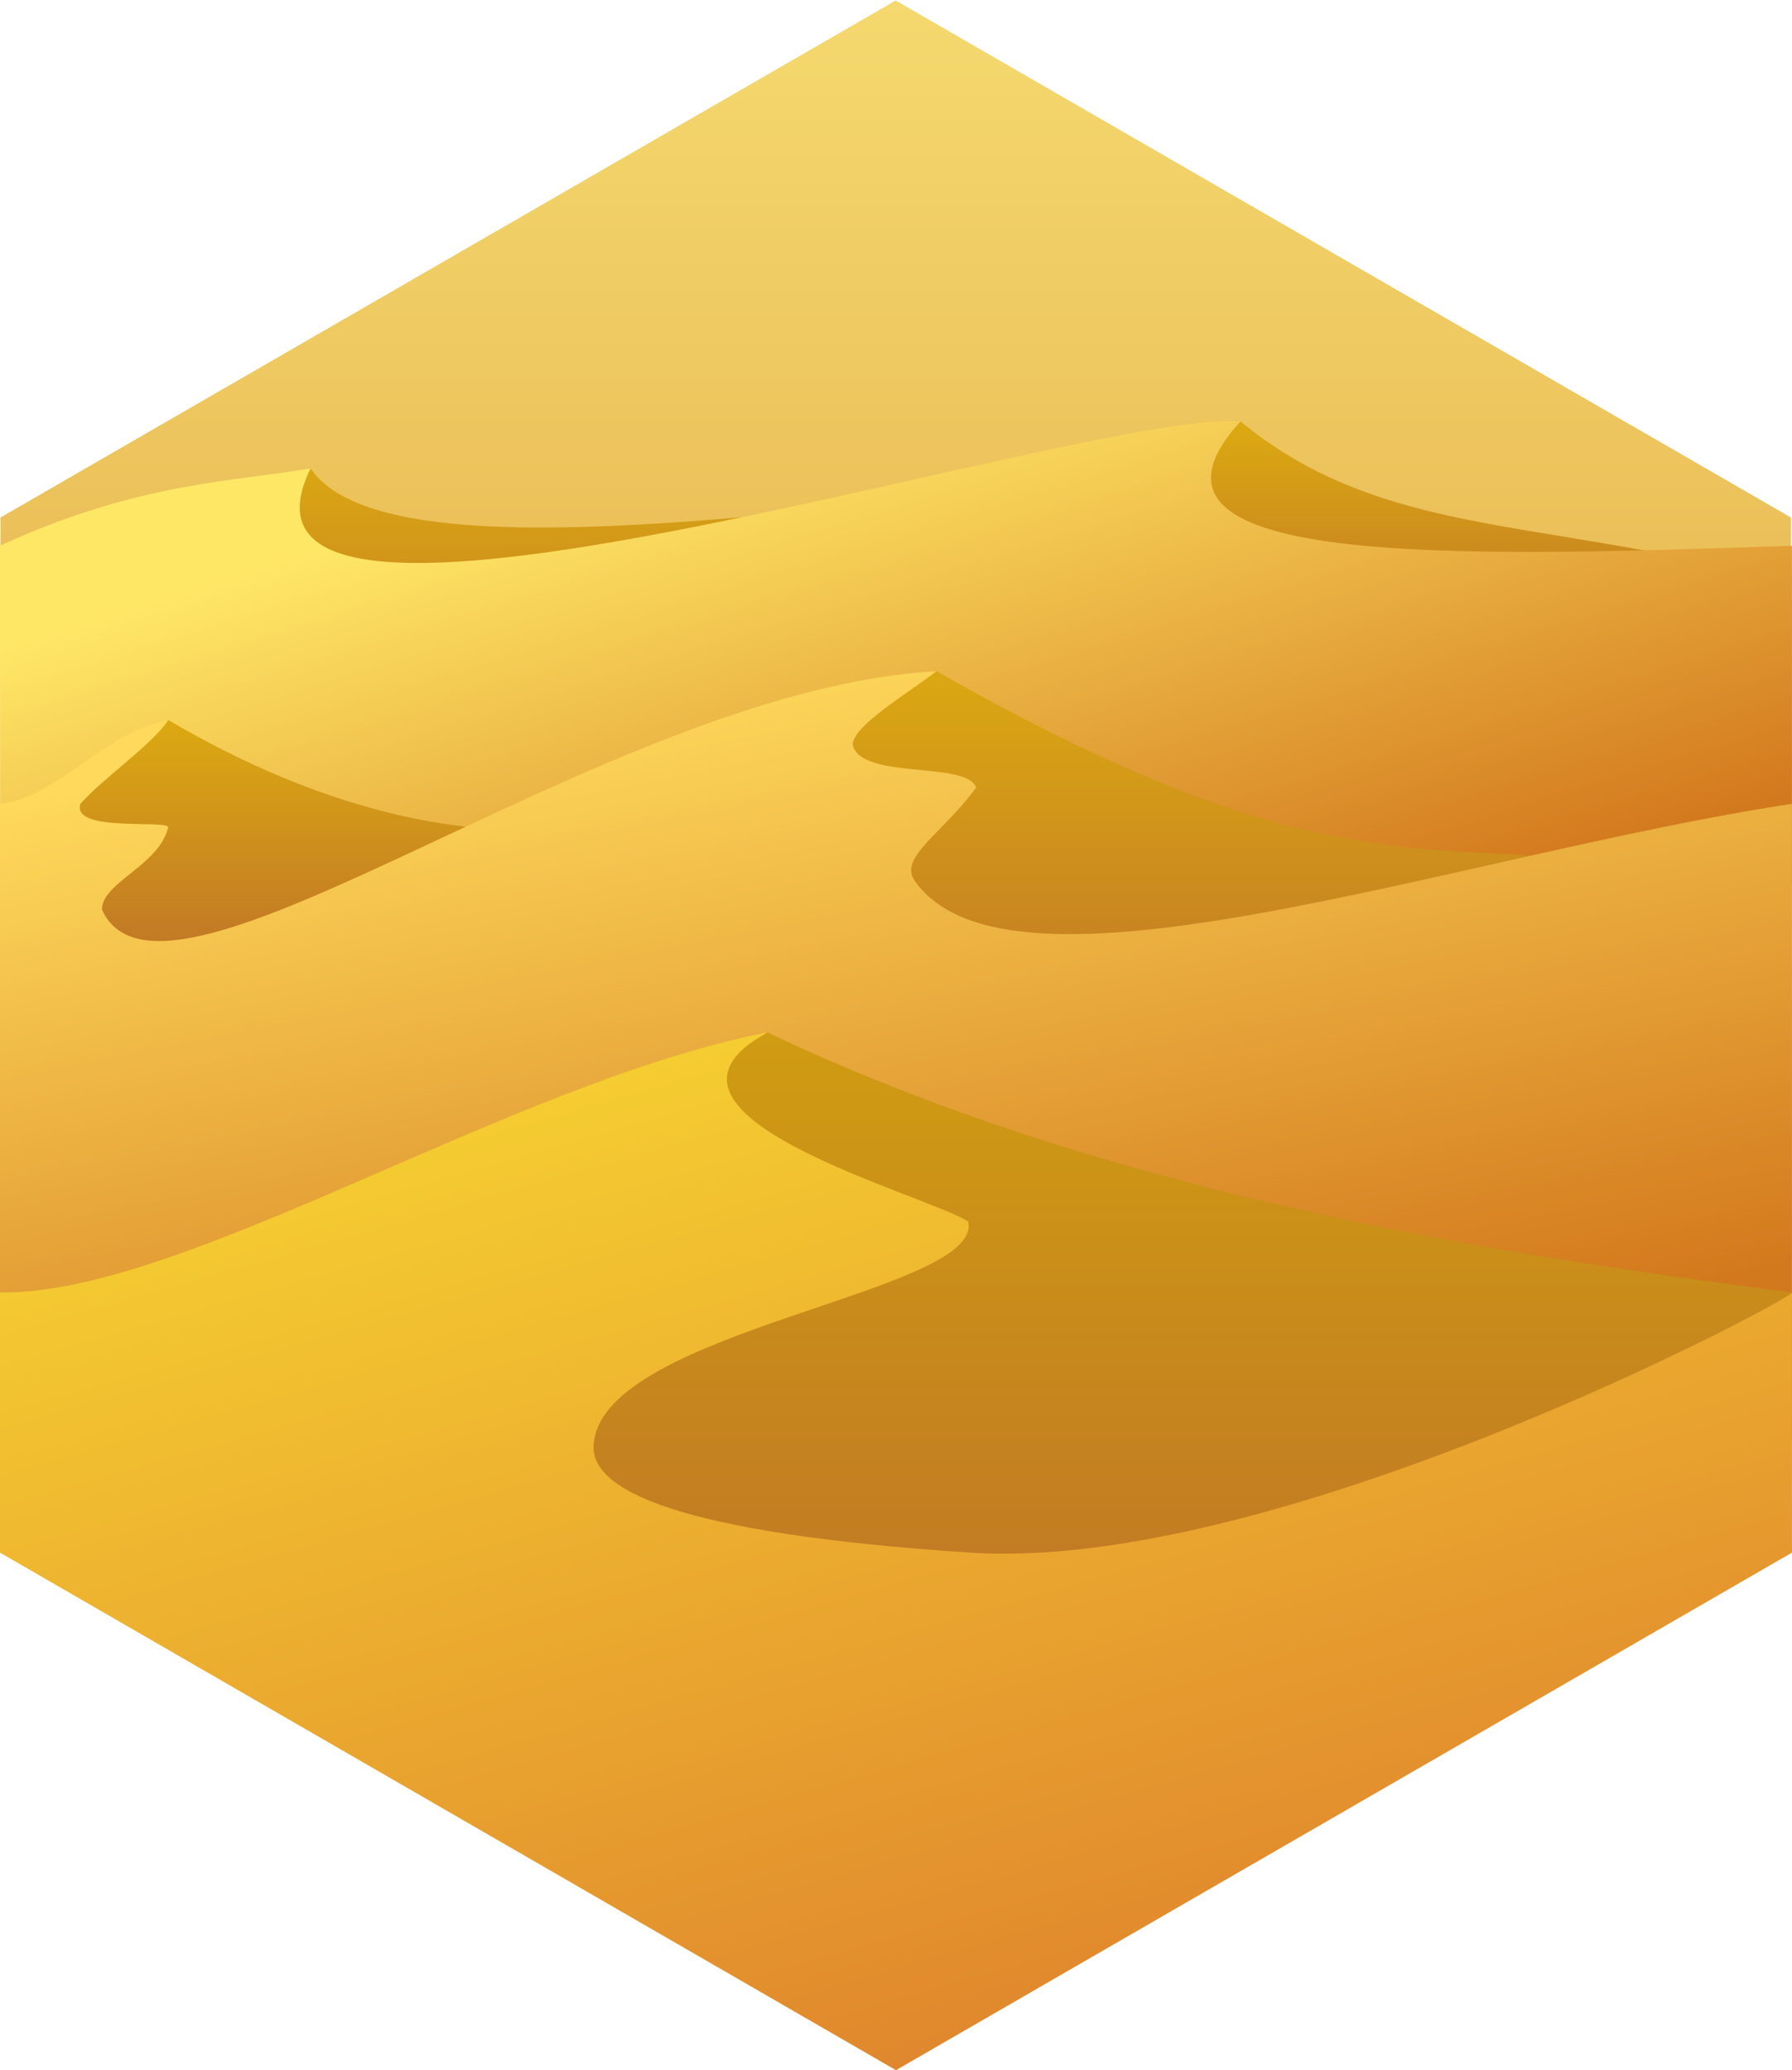 <?xml version="1.0" encoding="UTF-8" standalone="no"?>
<!-- Created with Inkscape (http://www.inkscape.org/) -->

<svg
   xmlns:dc="http://purl.org/dc/elements/1.1/"
   xmlns:cc="http://creativecommons.org/ns#"
   xmlns:rdf="http://www.w3.org/1999/02/22-rdf-syntax-ns#"
   xmlns:svg="http://www.w3.org/2000/svg"
   xmlns="http://www.w3.org/2000/svg"
   xmlns:xlink="http://www.w3.org/1999/xlink"
   xmlns:sodipodi="http://sodipodi.sourceforge.net/DTD/sodipodi-0.dtd"
   xmlns:inkscape="http://www.inkscape.org/namespaces/inkscape"
   width="143.933mm"
   height="166.229mm"
   viewBox="0 0 510 589"
   id="svg2"
   version="1.1"
   inkscape:version="0.91 r13725"
   sodipodi:docname="Phoenix desert.svg">
  <defs
     id="defs4">
    <linearGradient
       inkscape:collect="always"
       id="linearGradient4492">
      <stop
         style="stop-color:#f4d96f;stop-opacity:1"
         offset="0"
         id="stop4494" />
      <stop
         style="stop-color:#d3791d;stop-opacity:1"
         offset="1"
         id="stop4496" />
    </linearGradient>
    <linearGradient
       inkscape:collect="always"
       xlink:href="#linearGradient4492"
       id="linearGradient4490"
       x1="340"
       y1="241.257"
       x2="340"
       y2="829.468"
       gradientUnits="userSpaceOnUse"
       gradientTransform="matrix(3.547,0,0,3.547,-866.114,-1363.75)" />
    <linearGradient
       gradientTransform="matrix(1.001,0,0,1.001,-0.387,-0.718)"
       inkscape:collect="always"
       xlink:href="#1"
       id="linearGradient4268"
       x1="259.887"
       y1="547.043"
       x2="340"
       y2="829.468"
       gradientUnits="userSpaceOnUse" />
    <linearGradient
       inkscape:collect="always"
       id="1">
      <stop
         style="stop-color:#f5cc31;stop-opacity:1"
         offset="0"
         id="stop4264" />
      <stop
         style="stop-color:#e0872d;stop-opacity:1"
         offset="1"
         id="stop4266" />
    </linearGradient>
    <linearGradient
       gradientTransform="matrix(1.001,0,0,1.001,-0.387,-0.718)"
       inkscape:collect="always"
       xlink:href="#linearGradient4504"
       id="linearGradient4326"
       x1="362.949"
       y1="531"
       x2="362.949"
       y2="723.121"
       gradientUnits="userSpaceOnUse" />
    <linearGradient
       id="linearGradient4504"
       inkscape:collect="always">
      <stop
         id="stop4506"
         offset="0"
         style="stop-color:#d09d11;stop-opacity:1" />
      <stop
         id="stop4508"
         offset="1"
         style="stop-color:#bf7328;stop-opacity:1" />
    </linearGradient>
    <linearGradient
       gradientTransform="matrix(1.001,0,0,1.001,-0.387,-0.718)"
       inkscape:collect="always"
       xlink:href="#3-8"
       id="linearGradient4370"
       x1="293.4"
       y1="428.776"
       x2="337.411"
       y2="651.344"
       gradientUnits="userSpaceOnUse" />
    <linearGradient
       id="3-8"
       inkscape:collect="always">
      <stop
         id="stop4374"
         offset="0"
         style="stop-color:#fed95b;stop-opacity:1" />
      <stop
         id="stop4376"
         offset="1"
         style="stop-color:#d3791d;stop-opacity:1" />
    </linearGradient>
    <linearGradient
       gradientTransform="matrix(1.001,0,0,1.001,-0.387,-0.718)"
       inkscape:collect="always"
       xlink:href="#linearGradient4498"
       id="linearGradient4386"
       x1="185.963"
       y1="447.768"
       x2="185.963"
       y2="517.823"
       gradientUnits="userSpaceOnUse" />
    <linearGradient
       inkscape:collect="always"
       id="linearGradient4498">
      <stop
         style="stop-color:#dba812;stop-opacity:1"
         offset="0"
         id="stop4500" />
      <stop
         style="stop-color:#bf7328;stop-opacity:1"
         offset="1"
         id="stop4502" />
    </linearGradient>
    <linearGradient
       gradientTransform="matrix(1.001,0,0,1.001,-0.387,-0.718)"
       inkscape:collect="always"
       xlink:href="#linearGradient4498"
       id="linearGradient4396"
       x1="423.358"
       y1="431.548"
       x2="423.358"
       y2="545.918"
       gradientUnits="userSpaceOnUse" />
    <linearGradient
       gradientTransform="matrix(1.001,0,0,1.001,-0.387,-0.718)"
       inkscape:collect="always"
       xlink:href="#linearGradient4478"
       id="linearGradient4438"
       x1="295.503"
       y1="360.506"
       x2="351.188"
       y2="541.565"
       gradientUnits="userSpaceOnUse" />
    <linearGradient
       id="linearGradient4478"
       inkscape:collect="always">
      <stop
         id="stop4480"
         offset="0"
         style="stop-color:#ffe766;stop-opacity:1" />
      <stop
         id="stop4482"
         offset="1"
         style="stop-color:#d3791d;stop-opacity:1" />
    </linearGradient>
    <linearGradient
       gradientTransform="matrix(1.001,0,0,1.001,-0.387,-0.718)"
       inkscape:collect="always"
       xlink:href="#linearGradient4498"
       id="linearGradient4454"
       x1="200.277"
       y1="371.588"
       x2="200.277"
       y2="453.656"
       gradientUnits="userSpaceOnUse" />
    <linearGradient
       gradientTransform="matrix(1.001,0,0,1.001,-0.387,-0.718)"
       inkscape:collect="always"
       xlink:href="#linearGradient4498"
       id="linearGradient4464"
       x1="463.946"
       y1="363.613"
       x2="463.946"
       y2="428.046"
       gradientUnits="userSpaceOnUse" />
  </defs>
  <sodipodi:namedview
     id="base"
     pagecolor="#ffffff"
     bordercolor="#666666"
     borderopacity="0"
     inkscape:pageopacity="0"
     inkscape:pageshadow="2"
     inkscape:zoom="0.82269505"
     inkscape:cx="325.0588"
     inkscape:cy="310.07195"
     inkscape:document-units="px"
     inkscape:current-layer="layer1"
     showgrid="false"
     inkscape:snap-global="true"
     inkscape:object-paths="true"
     inkscape:object-nodes="true"
     inkscape:snap-smooth-nodes="true"
     inkscape:window-width="1468"
     inkscape:window-height="841"
     inkscape:window-x="-8"
     inkscape:window-y="-8"
     inkscape:window-maximized="1"
     showguides="true"
     inkscape:guide-bbox="true"
     inkscape:snap-intersection-paths="true"
     showborder="true"
     fit-margin-top="0"
     fit-margin-left="0"
     fit-margin-right="0"
     fit-margin-bottom="0" />
  <g
     inkscape:label="Ebene 1"
     inkscape:groupmode="layer"
     id="layer1"
     transform="translate(-85.007,-240.862)"
     style="display:inline">
    <path
       sodipodi:type="star"
       style="fill:url(#linearGradient4490);fill-opacity:1;stroke:none;stroke-width:8.15;stroke-linecap:round;stroke-linejoin:miter;stroke-miterlimit:4;stroke-dasharray:none;stroke-opacity:1"
       id="path4136"
       sodipodi:sides="6"
       sodipodi:cx="339.98145"
       sodipodi:cy="535.36218"
       sodipodi:r1="1043.2921"
       sodipodi:r2="903.51752"
       sodipodi:arg1="0.52359878"
       sodipodi:arg2="1.0471976"
       inkscape:flatsided="true"
       inkscape:rounded="0"
       inkscape:randomized="0"
       d="m 1243.499,1057.008 -903.517,521.646 -903.517,-521.646 0,-1043.292 903.517,-521.646 903.517,521.646 z"
       transform="matrix(0.282,0,0,0.282,244.05,384.24)" />
    <path
       style="display:inline;fill:url(#linearGradient4464);fill-opacity:1;fill-rule:evenodd;stroke:none;stroke-width:1px;stroke-linecap:butt;stroke-linejoin:miter;stroke-opacity:1"
       d="m 438.042,360.744 c 32.317,26.705 68.457,28.202 114.756,36.691 l -19.105,58.45 -133.161,-22.392 c -35.433,-53.24 5.391,-60.362 37.509,-72.749 z"
       id="path4456"
       inkscape:connector-curvature="0"
       sodipodi:nodetypes="ccccc" />
    <path
       style="display:inline;fill:url(#linearGradient4454);fill-opacity:1;fill-rule:evenodd;stroke:none;stroke-width:1px;stroke-linecap:butt;stroke-linejoin:miter;stroke-opacity:1"
       d="m 173.392,374.129 c 12.956,19.116 63.005,19.042 122.918,13.865 l -4.747,65.099 -161.46,-21.619 z"
       id="path4446"
       inkscape:connector-curvature="0"
       sodipodi:nodetypes="ccccc" />
    <path
       style="display:inline;fill:url(#linearGradient4438);fill-opacity:1;fill-rule:evenodd;stroke:none;stroke-width:1px;stroke-linecap:butt;stroke-linejoin:miter;stroke-opacity:1"
       d="m 85.007,396.141 c 39.61,-18.285 67.751,-18.327 88.385,-22.012 -33.712,68.914 219.242,-16.665 264.65,-13.385 -37.794,41.573 58.747,38.76 156.95,35.397 l -3e-5,96.25 -509.898,2.527 z"
       id="path4430"
       inkscape:connector-curvature="0"
       sodipodi:nodetypes="ccccccc" />
    <path
       style="display:inline;fill:url(#linearGradient4396);fill-opacity:1;fill-rule:evenodd;stroke:none;stroke-width:1px;stroke-linecap:butt;stroke-linejoin:miter;stroke-opacity:1"
       d="m 351.539,431.829 c 90.081,51.28 127.815,50.204 168.852,52.43 l 7.486,67.975 -214.263,-12.929 c 12.627,-35.825 -41.722,-71.651 37.926,-107.476 z"
       id="path4388"
       inkscape:connector-curvature="0"
       sodipodi:nodetypes="ccccc" />
    <path
       style="display:inline;fill:url(#linearGradient4386);fill-opacity:1;fill-rule:evenodd;stroke:none;stroke-width:1px;stroke-linecap:butt;stroke-linejoin:miter;stroke-opacity:1"
       d="m 132.914,445.731 c 40.6,23.847 94.184,42.436 149.474,23.837 l -22.521,47.201 -174.86,2.435 c 23.812,-34.213 9.559,-53.507 47.907,-73.472 z"
       id="path4378"
       inkscape:connector-curvature="0"
       sodipodi:nodetypes="ccccc" />
    <path
       style="display:inline;fill:url(#linearGradient4370);fill-opacity:1;fill-rule:evenodd;stroke:none;stroke-width:1px;stroke-linecap:butt;stroke-linejoin:miter;stroke-opacity:1"
       d="m 85.007,469.567 c 15.991,-1.57 29.737,-20.447 47.907,-23.837 -4.783,7.185 -18.719,16.62 -25.017,23.837 -2.663,8.362 25.636,4.299 24.95,6.776 -2.657,10.853 -18.89,15.577 -18.818,23.34 17.729,39.126 143.496,-62.783 237.511,-67.854 -7.915,6.148 -24.17,15.693 -23.844,21.085 2.635,9.874 32.43,4.428 35.132,12.007 -9.499,13 -21.879,19.709 -17.648,26.304 26.809,39.317 154.646,-7.258 249.813,-21.657 l 0,181.004 -509.985,1.837 z"
       id="path4362"
       inkscape:connector-curvature="0"
       sodipodi:nodetypes="ccccccccccccc" />
    <path
       style="display:inline;fill:url(#linearGradient4326);fill-opacity:1;fill-rule:evenodd;stroke:none;stroke-width:1px;stroke-linecap:butt;stroke-linejoin:miter;stroke-opacity:1"
       d="m 303.414,534.587 c 93.613,44.456 199.324,62.128 291.578,73.999 -33.052,72.273 -156.636,100.167 -254.906,119.345 -178.97,-25.766 -78.217,-131.56 -54.934,-166.902 6.596,-12.37 -12.443,-7.594 18.262,-26.442 z"
       id="path4308"
       inkscape:connector-curvature="0"
       sodipodi:nodetypes="ccccc" />
    <path
       style="display:inline;fill:url(#linearGradient4268);fill-opacity:1;fill-rule:evenodd;stroke:none;stroke-width:1px;stroke-linecap:butt;stroke-linejoin:miter;stroke-opacity:1"
       d="m 85.007,608.587 0,74.026 254.993,147.25 254.993,-147.25 0,-74.026 c 1.7,0.985 -145.538,79.816 -233.781,74.026 -83.599,-5.486 -109.011,-17.876 -107.197,-31.284 3.292,-32.215 110.932,-42.733 106.552,-62.889 -11.305,-7.621 -99.788,-30.443 -57.152,-53.852 -73.513,14.396 -166.168,74.802 -218.407,73.999 z"
       id="path4252"
       inkscape:connector-curvature="0"
       sodipodi:nodetypes="cccccscccc" />
  </g>
</svg>
